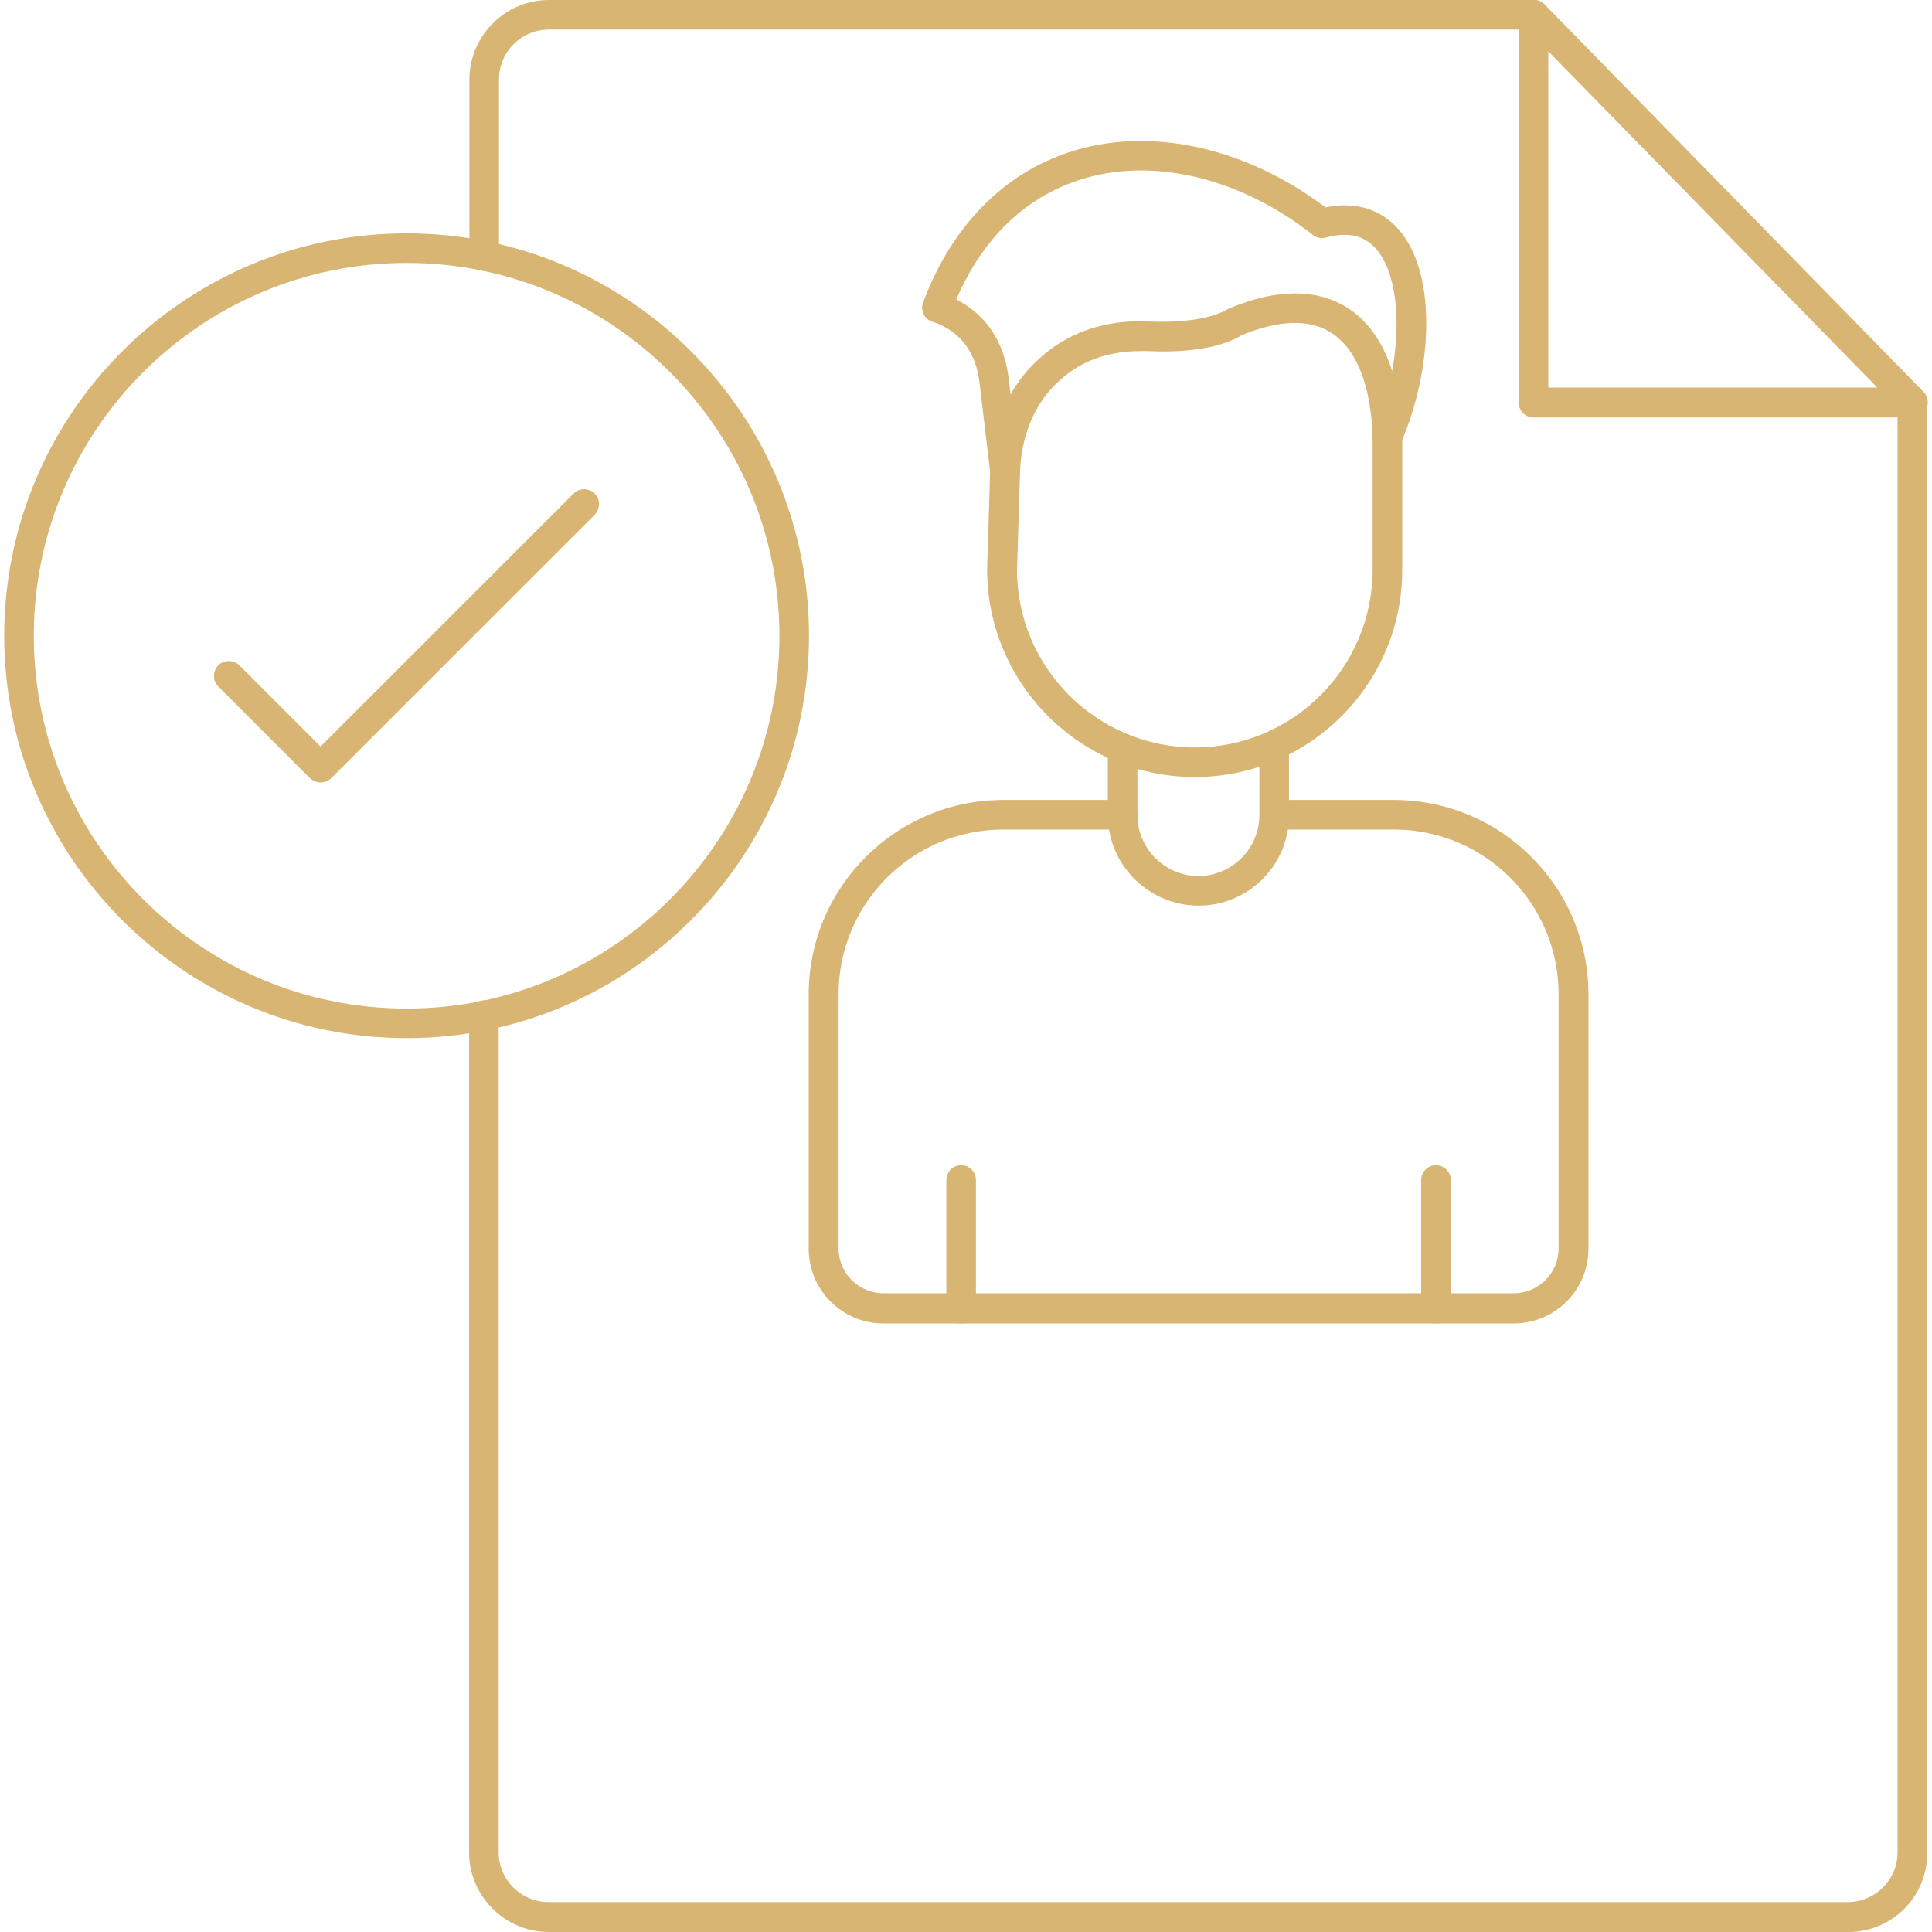 <svg width="77" height="77" viewBox="0 0 77 77" fill="none" xmlns="http://www.w3.org/2000/svg">
<path d="M38.306 52.745C37.981 52.745 37.717 52.48 37.717 52.156V47.03C37.717 46.705 37.981 46.441 38.306 46.441C38.631 46.441 38.896 46.705 38.896 47.03V52.156C38.908 52.48 38.643 52.745 38.306 52.745ZM57.231 52.745C56.907 52.745 56.642 52.48 56.642 52.156V47.03C56.642 46.705 56.907 46.441 57.231 46.441C57.556 46.441 57.821 46.705 57.821 47.03V52.156C57.821 52.48 57.556 52.745 57.231 52.745Z" fill="#d8b572"/>
<path d="M76.23 16.639H61.119C60.794 16.639 60.529 16.375 60.529 16.05V0.59C60.529 0.349 60.674 0.132 60.902 0.036C61.131 -0.06 61.383 7.57677e-05 61.552 0.169L76.663 15.617C76.832 15.785 76.88 16.038 76.784 16.266C76.687 16.495 76.471 16.639 76.23 16.639ZM61.708 15.448H74.822L61.708 2.045V15.448Z" fill="#d8b572"/>
<path d="M19.298 10.792C18.973 10.792 18.708 10.527 18.708 10.203V3.176C18.708 1.432 20.128 0 21.885 0H61.118C61.443 0 61.708 0.265 61.708 0.59C61.708 0.914 61.443 1.179 61.118 1.179H21.872C20.778 1.179 19.887 2.069 19.887 3.164V10.203C19.887 10.527 19.623 10.792 19.298 10.792ZM73.667 77H21.872C20.128 77 18.696 75.58 18.696 73.824V40.461C18.696 40.136 18.961 39.872 19.286 39.872C19.611 39.872 19.875 40.136 19.875 40.461V73.824C19.875 74.919 20.766 75.809 21.86 75.809H73.643C74.738 75.809 75.628 74.919 75.628 73.824V16.038C75.628 15.713 75.893 15.448 76.218 15.448C76.543 15.448 76.807 15.713 76.807 16.038V73.836C76.831 75.58 75.412 77 73.667 77Z" fill="#d8b572"/>
<path d="M16.206 41.375C7.363 41.375 0.168 34.181 0.168 25.338C0.168 16.495 7.363 9.3 16.206 9.3C25.049 9.3 32.243 16.495 32.243 25.338C32.243 34.181 25.049 41.375 16.206 41.375ZM16.206 10.479C8.012 10.479 1.347 17.144 1.347 25.338C1.347 33.531 8.012 40.196 16.206 40.196C24.399 40.196 31.064 33.531 31.064 25.338C31.064 17.144 24.399 10.479 16.206 10.479ZM47.619 30.968C43.059 30.968 39.342 27.251 39.342 22.691L39.462 18.793C39.51 17.229 40.039 15.797 40.954 14.762C41.243 14.437 41.556 14.149 41.904 13.896C42.951 13.126 44.287 12.741 45.766 12.813C47.186 12.873 48.317 12.693 48.955 12.308C50.88 11.49 52.492 11.502 53.707 12.272C55.054 13.138 55.812 14.895 55.885 17.361C55.885 17.373 55.885 17.373 55.885 17.385V22.703C55.897 27.263 52.179 30.968 47.619 30.968ZM45.454 13.992C44.636 13.992 43.541 14.161 42.602 14.858C42.325 15.063 42.073 15.292 41.844 15.556C41.122 16.387 40.689 17.541 40.653 18.841L40.533 22.715C40.533 26.601 43.709 29.789 47.619 29.789C51.529 29.789 54.706 26.613 54.706 22.703V17.397C54.633 15.34 54.068 13.92 53.069 13.27C51.974 12.56 50.519 12.934 49.496 13.355C48.51 13.968 46.885 14.052 45.718 13.992C45.634 13.992 45.55 13.992 45.454 13.992Z" fill="#d8b572"/>
<path d="M40.063 19.407C39.762 19.407 39.51 19.19 39.473 18.889L39.04 15.268C38.956 14.498 38.655 13.848 38.198 13.427C37.897 13.15 37.56 12.946 37.163 12.825C37.007 12.777 36.875 12.669 36.815 12.525C36.742 12.38 36.73 12.212 36.791 12.055C37.958 8.915 40.147 6.75 42.974 5.956C46.079 5.077 49.748 5.943 52.828 8.266C54.332 7.953 55.258 8.578 55.764 9.168C57.34 11.009 57.039 14.919 55.836 17.638C55.704 17.939 55.355 18.071 55.054 17.939C54.753 17.806 54.621 17.457 54.753 17.157C55.92 14.534 55.968 11.225 54.861 9.938C54.392 9.384 53.73 9.228 52.84 9.469C52.66 9.517 52.467 9.481 52.323 9.36C49.495 7.135 46.115 6.292 43.299 7.086C40.977 7.748 39.197 9.408 38.114 11.935C38.439 12.104 38.739 12.308 39.004 12.561C39.846 13.343 40.123 14.389 40.207 15.135L40.641 18.757C40.677 19.082 40.448 19.37 40.123 19.419C40.099 19.407 40.087 19.407 40.063 19.407ZM47.775 36.094C45.778 36.094 44.154 34.47 44.154 32.484V29.826C44.154 29.501 44.418 29.236 44.743 29.236C45.068 29.236 45.333 29.501 45.333 29.826V32.484C45.333 33.82 46.428 34.915 47.763 34.915C49.098 34.915 50.193 33.82 50.193 32.484V29.826C50.193 29.501 50.458 29.236 50.783 29.236C51.108 29.236 51.372 29.501 51.372 29.826V32.484C51.384 34.47 49.76 36.094 47.775 36.094Z" fill="#d8b572"/>
<path d="M60.336 52.745H35.203C33.567 52.745 32.231 51.41 32.231 49.773V39.631C32.231 35.36 35.709 31.883 39.98 31.883H44.744C45.069 31.883 45.334 32.148 45.334 32.472C45.334 32.797 45.069 33.062 44.744 33.062H39.98C36.358 33.062 33.422 36.01 33.422 39.619V49.761C33.422 50.748 34.229 51.542 35.203 51.542H60.336C61.323 51.542 62.117 50.736 62.117 49.761V39.619C62.117 35.998 59.169 33.062 55.56 33.062H50.796C50.471 33.062 50.206 32.797 50.206 32.472C50.206 32.148 50.471 31.883 50.796 31.883H55.56C59.831 31.883 63.308 35.36 63.308 39.631V49.773C63.308 51.41 61.973 52.745 60.336 52.745Z" fill="#d8b572"/>
<path d="M12.777 31.185C12.621 31.185 12.477 31.125 12.356 31.017L8.699 27.359C8.47 27.131 8.47 26.758 8.699 26.517C8.927 26.288 9.3 26.288 9.541 26.517L12.777 29.753L22.86 19.671C23.088 19.443 23.461 19.443 23.702 19.671C23.93 19.9 23.93 20.273 23.702 20.513L13.198 31.017C13.09 31.125 12.934 31.185 12.777 31.185Z" fill="#d8b572"/>
</svg>

